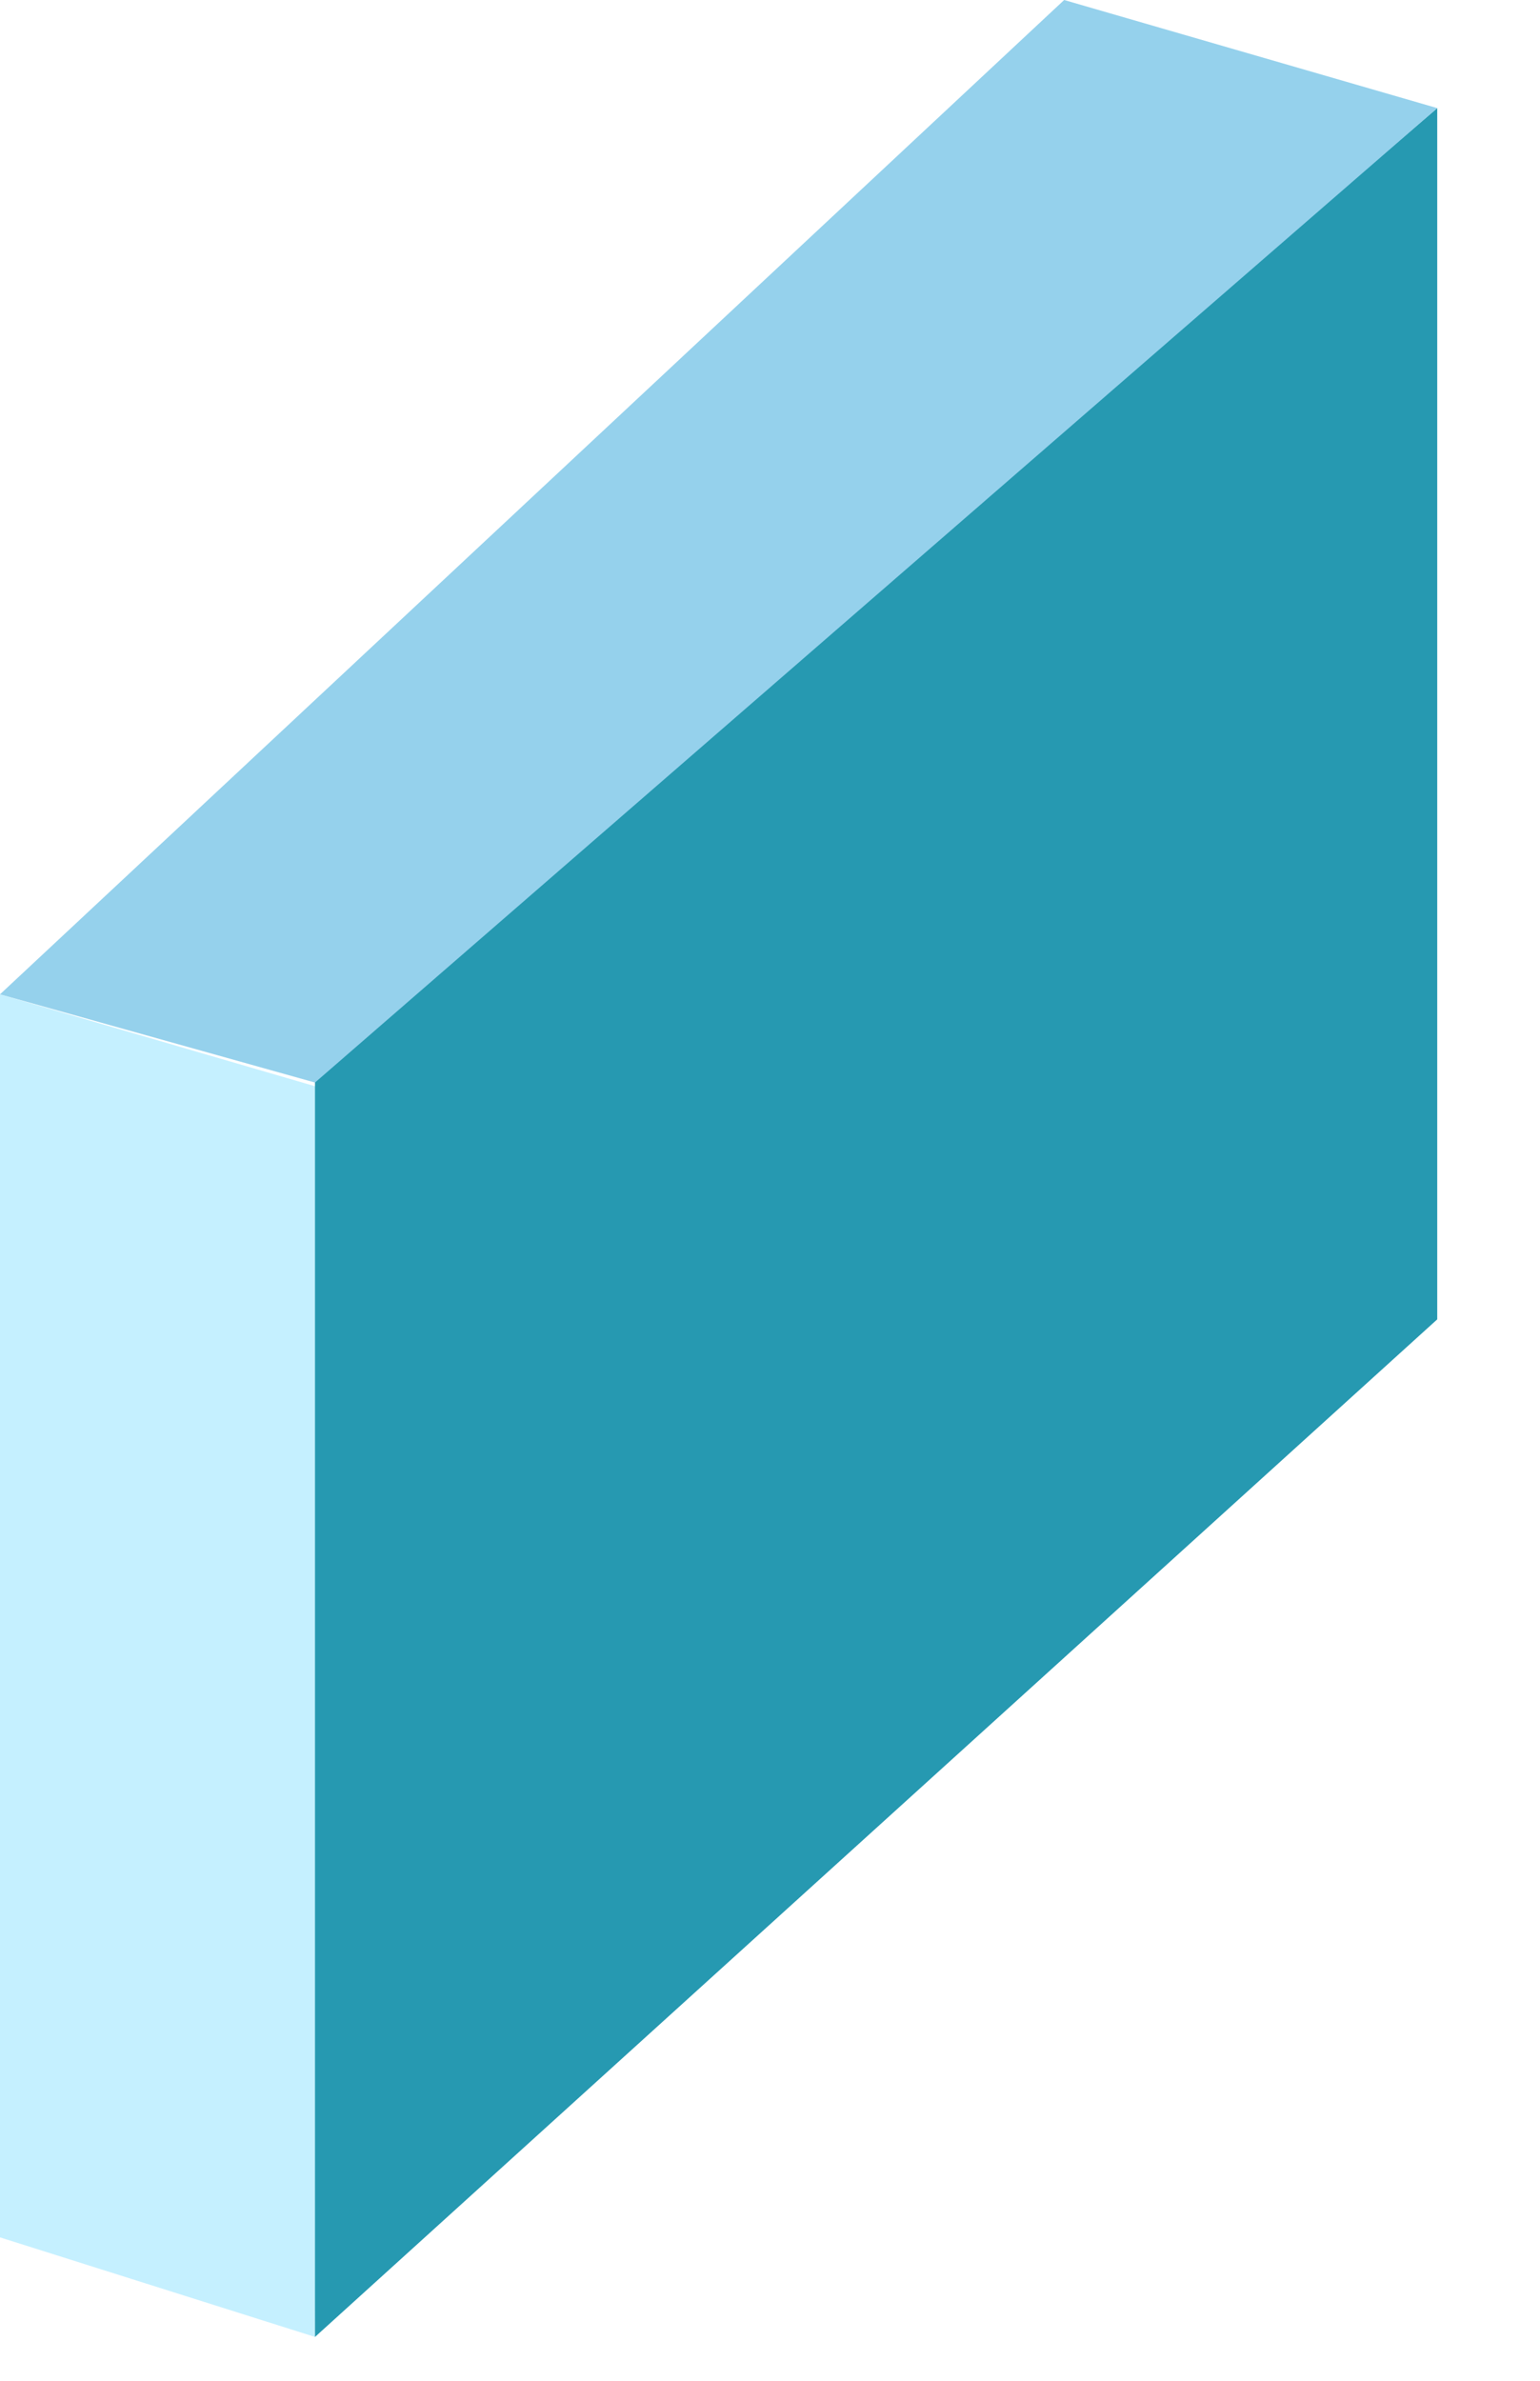 <?xml version="1.0" encoding="UTF-8"?>
<svg width="11px" height="17px" viewBox="0 0 11 17" version="1.1" xmlns="http://www.w3.org/2000/svg" xmlns:xlink="http://www.w3.org/1999/xlink">
    <title>切片</title>
    <g id="页面-1" stroke="none" stroke-width="1" fill="none" fill-rule="evenodd">
        <g id="6实时监控-储能箱1.1-无遮盖" transform="translate(-525, -455)">
            <g id="编组-2" transform="translate(216, 322)">
                <g id="list/储能箱信息备份" transform="translate(207, 64)">
                    <g id="img/设备状态" transform="translate(79, 48)">
                        <g id="编组-2" transform="translate(21, 13)">
                            <g id="10" transform="translate(2, 8)">
                                <rect id="矩形" x="0" y="0" width="11" height="17"></rect>
                                <g id="编组-2备份-9" opacity="0.9">
                                    <polygon id="矩形" fill="#BFEEFF" points="2.6819534e-13 7.1 2.359 7.788 2.25 16.687 2.6819534e-13 15.976"></polygon>
                                    <polygon id="矩形" fill="#0E8EA9" points="2.25 7.654 10.266 0.772 10.266 9.421 2.25 16.687"></polygon>
                                    <polygon id="路径-52" fill="#8ACCEA" points="0 7.1 7.601 0 10.266 0.772 2.25 7.73"></polygon>
                                </g>
                            </g>
                        </g>
                    </g>
                </g>
            </g>
        </g>
    </g>
</svg>